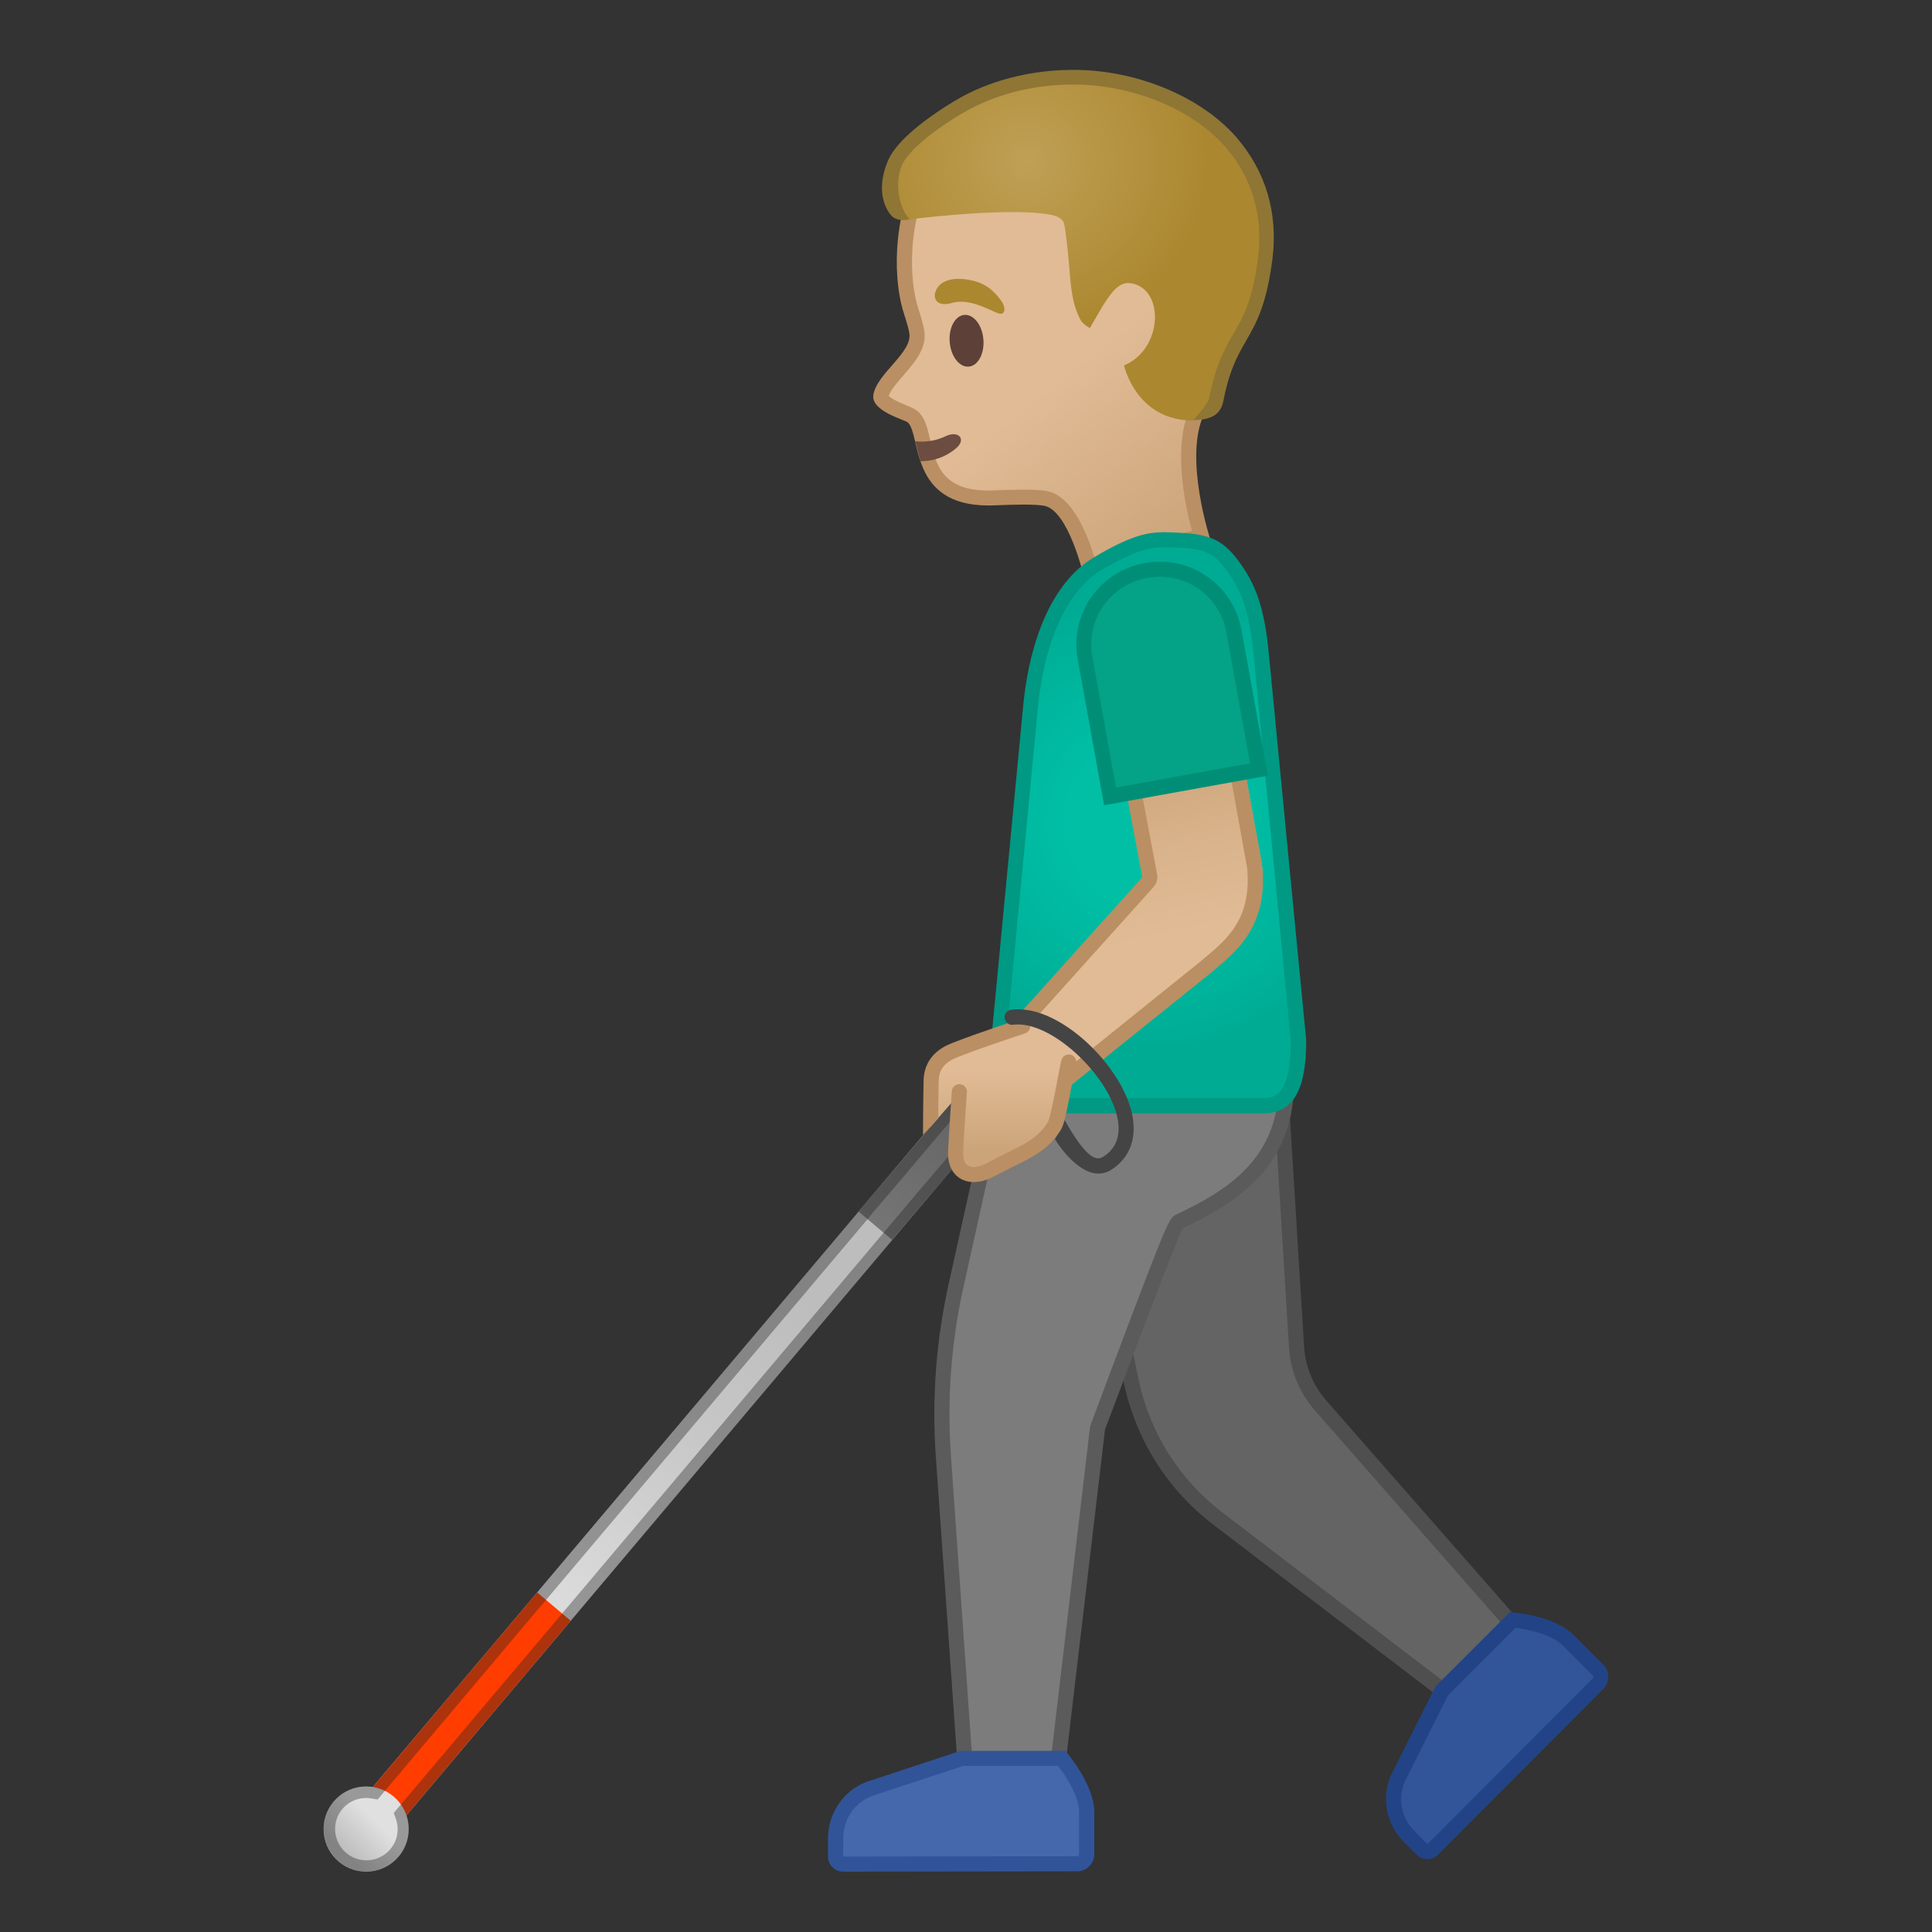 <svg viewBox="0 0 128 128" xmlns="http://www.w3.org/2000/svg" xmlns:xlink="http://www.w3.org/1999/xlink">
  <rect x="0" y="0" width="128" height="128" fill="#333333" stroke="none"/>
  <g id="Layer_4">
    <g>
      <g>
        <path d="M80.67,100.6c-2.93-2.24-4.97-5.46-5.73-9.08L70.2,69.01l14.35-1.58l1.34,21.83 c0.09,1.42,0.65,2.8,1.59,3.87l13.68,15.61l-4.43,4.15L80.67,100.6z" fill="#646464"/>
        <path d="M84.09,67.98l1.31,21.3c0.09,1.53,0.7,3.01,1.72,4.17l13.36,15.24l-3.76,3.53L80.98,100.2 c-2.84-2.17-4.81-5.29-5.54-8.78l-4.63-21.98L84.09,67.98 M85.02,66.87l-15.42,1.7l4.86,23.06c0.79,3.73,2.88,7.06,5.91,9.37 l16.41,12.53l5.09-4.77l-14-15.97c-0.87-0.99-1.39-2.25-1.47-3.57L85.02,66.87L85.02,66.87z" fill="#4F4F4F"/>
      </g>
      <g>
        <path d="M64.09,119.1L62.5,96.44c-0.27-3.78,0.01-7.57,0.84-11.27l4.42-19.93l16.64-1.52 c0.27,2.41,0.83,7.41,0.83,8c0,5.12-3.41,7.45-7.09,9.19c-0.24,0.12-0.34,0.16-5.4,13.61c-0.01,0.04-0.02,0.08-0.03,0.12 l-2.88,24.46H64.09z" fill="#7C7C7C"/>
        <path d="M83.96,64.27c0.33,2.96,0.77,6.97,0.77,7.46c0,5.09-3.51,7.18-6.81,8.74c-0.5,0.24-0.53,0.25-5.65,13.89 c-0.03,0.08-0.05,0.15-0.06,0.23l-2.83,24.02h-4.82L63,96.41c-0.26-3.73,0.02-7.48,0.83-11.13l4.34-19.57L83.96,64.27 M84.84,63.18l-17.49,1.6l-4.5,20.29c-0.83,3.74-1.12,7.59-0.85,11.42l1.63,23.12h6.64l2.94-24.9c0,0,4.98-13.26,5.14-13.33 c3.26-1.55,7.38-3.89,7.38-9.64C85.72,70.92,84.84,63.18,84.84,63.18L84.84,63.18z" fill="#5B5B5B"/>
      </g>
      <g>
        <g>
          <g>
            <g>
              <linearGradient id="SVGID_4_" gradientTransform="matrix(0.978 -0.209 0.209 0.978 -65.104 119.47)" gradientUnits="userSpaceOnUse" x1="147.078" x2="160.873" y1="-80.57" y2="-52.691">
                <stop offset="0.546" style="stop-color:#E0BB95"/>
                <stop offset="1" style="stop-color:#CCA47A"/>
              </linearGradient>
              <path d="M72.16,37.55c-0.36-1.31-1.31-4.22-2.87-4.52c-0.33-0.06-0.79-0.09-1.49-0.09 c-0.48,0-1.11,0.01-1.93,0.05c-0.13,0.01-0.25,0.01-0.37,0.01c-3.48,0-3.96-2.09-4.36-3.76 c-0.16-0.7-0.29-1.25-0.63-1.59c-0.12-0.11-0.27-0.18-0.58-0.3c-0.4-0.16-1.63-0.66-1.56-1.09 c0.08-0.52,0.61-1.13,1.12-1.72c0.71-0.81,1.44-1.65,1.25-2.58c-0.03-0.24-0.2-0.83-0.39-1.43l-0.04-0.14 c-0.35-1.2-0.47-2.87-0.3-4.48c0.52-5.07,3.32-8.42,7.89-9.42c0.59-0.13,1.23-0.2,1.88-0.2c3.92,0,8.43,2.39,10.72,5.69 c1.62,2.34,0.69,11.43-1.14,15.19c-1.25,2.56-0.18,6.86,0.25,8.34L72.16,37.55z" fill="url(#SVGID_4_)"/>
              <path d="M69.76,6.79c3.77,0,8.11,2.3,10.31,5.48c1.41,2.03,0.71,10.82-1.18,14.69 c-1.21,2.49-0.42,6.35,0.08,8.21l-6.46,1.77c-0.48-1.59-1.48-4.08-3.13-4.4c-0.36-0.07-0.84-0.1-1.58-0.1 c-0.52,0-1.16,0.02-1.96,0.05c-0.12,0-0.24,0.01-0.35,0.01c-3.08,0-3.48-1.72-3.87-3.38 c-0.17-0.74-0.32-1.39-0.77-1.83c-0.19-0.18-0.4-0.27-0.74-0.41c-0.67-0.27-1.08-0.49-1.23-0.65 c0.12-0.38,0.59-0.92,0.98-1.37c0.74-0.85,1.58-1.82,1.37-2.97c-0.04-0.31-0.19-0.82-0.41-1.52l-0.04-0.13 c-0.34-1.14-0.44-2.74-0.29-4.28c0.29-2.8,1.64-7.69,7.5-8.98C68.55,6.85,69.14,6.79,69.76,6.79 M69.76,5.79 c-0.68,0-1.34,0.07-1.99,0.21c-5.18,1.14-7.79,5.05-8.28,9.85c-0.18,1.74-0.03,3.46,0.32,4.67 c0.04,0.15,0.39,1.19,0.43,1.53c0.26,1.28-2.16,2.69-2.38,4.12c-0.16,1.08,2.1,1.64,2.29,1.82 c0.9,0.89,0.07,5.5,5.34,5.5c0.13,0,0.26,0,0.39-0.01c0.82-0.03,1.44-0.05,1.92-0.05c0.76,0,1.15,0.04,1.39,0.08 c1.6,0.31,2.61,4.65,2.61,4.65l8.42-2.31c0,0-1.85-5.55-0.43-8.46c1.92-3.95,2.84-13.2,1.1-15.7 C78.57,8.35,73.95,5.79,69.76,5.79L69.76,5.79z" fill="#BA8F63"/>
            </g>
            <path d="M63.19,27.46l-2.34,0.5c0,0,0.3,1.07,0.46,1.5c0.86,2.35,2.62,4.79,6.82,4.3 c0.38-0.04-2.32-5.25-2.32-5.25L63.19,27.46z" fill="none"/>
            <path d="M60.98,30.56c0.85,0,1.65-0.27,2.34-0.84c0.75-0.62,0.18-1.24-0.69-0.81 c-0.53,0.26-1.29,0.42-1.99,0.32L60.98,30.56z" fill="#6D4C41"/>
          </g>
          <ellipse cx="64.07" cy="22.57" fill="#5D4037" rx="1.12" ry="1.72" transform="matrix(0.996 -0.084 0.084 0.996 -1.673 5.479)"/>
          <path d="M63.07,20.07c-1.09,0.32-1.35-0.4-0.98-0.98c0.27-0.43,0.93-0.78,2.21-0.53 c1.2,0.24,1.7,0.93,2.02,1.35c0.32,0.42,0.28,0.84,0.01,0.88C65.95,20.83,64.42,19.68,63.07,20.07z" fill="#AB872F"/>
        </g>
        <g>
          <radialGradient id="SVGID_5_" cx="82.137" cy="-167.79" gradientTransform="matrix(1.036 -0.077 0.081 0.997 -3.488 184.289)" gradientUnits="userSpaceOnUse" r="11.663">
            <stop offset="0" style="stop-color:#BFA055"/>
            <stop offset="1" style="stop-color:#AB872F"/>
          </radialGradient>
          <path d="M72.2,21.74l0.87-1.49c0.55-0.86,1.06-1.6,1.83-1.49c2.28,0.33,2.17,4.37-0.43,5.45 c0,0,0.65,2.98,3.54,3.55c0.3,0.06,0.57,0.09,0.81,0.1c0.77,0.03,1.34-0.6,1.49-1.35c0.93-4.72,2.55-3.89,3.24-9.36 C84.5,9.63,77.6,5.16,71.25,5.11c-2.47-0.02-5,0.5-7.19,1.67c-0.94,0.48-4.16,2.44-4.79,4.06 c-0.81,2.08,0.51,3.75,0.51,3.75s6.56-0.87,9.62-0.4c0.4,0.06,0.86,0.17,1.06,0.52c0.09,0.16,0.2,1.17,0.22,1.35 c0.28,2.29,0.16,3.75,0.92,5.16C71.72,21.45,72.2,21.74,72.2,21.74z" fill="url(#SVGID_5_)"/>
        </g>
        <path d="M81.9,9.08c-2.39-2.73-6.64-4.42-10.64-4.45C68.57,4.61,66,5.21,63.84,6.35 c-0.04,0.02-4.16,2.25-5.02,4.32c-0.92,2.22,0.05,3.44,0.28,3.66c0.41,0.4,1.17,0.2,1.17,0.2c-0.59-0.56-1.06-2.2-0.55-3.51 c0.55-1.4,3.54-3.28,4.57-3.81c2.03-1.07,4.44-1.63,6.96-1.61c3.73,0.03,7.71,1.59,9.92,4.12c1.78,2.03,2.53,4.57,2.18,7.33 c-0.36,2.86-0.97,3.92-1.62,5.04c-0.58,1.01-1.18,2.04-1.62,4.29c-0.1,0.48-1.1,1.45-1.02,1.45c1.03-0.01,1.77-0.28,1.96-1.26 c0.41-2.09,0.95-3.02,1.51-4c0.67-1.16,1.35-2.35,1.74-5.4C84.69,14.13,83.86,11.33,81.9,9.08z" fill="#8F7635"/>
      </g>
      <g>
        <radialGradient id="SVGID_6_" cx="76.099" cy="54.512" gradientUnits="userSpaceOnUse" r="15.007">
          <stop offset="0.364" style="stop-color:#00BFA5"/>
          <stop offset="0.812" style="stop-color:#00B29A"/>
          <stop offset="1" style="stop-color:#00AB94"/>
        </radialGradient>
        <path d="M69.76,73.27c-1.98,0-3.59-1.95-3.59-4.34l2.14-22.34c0.47-4.47,2.08-7.84,4.42-9.23 c2.48-1.48,3.5-1.6,4.4-1.6c0.25,0,0.49,0.01,0.75,0.02l0.3,0.01c2.13,0.09,2.79,0.6,3.84,2.2c0.89,1.35,1.33,2.93,1.57,5.62 l2.45,25.35c0,3.79-1.2,4.3-2.38,4.3H69.76z" fill="url(#SVGID_6_)"/>
        <path d="M77.12,36.26L77.12,36.26c0.24,0,0.47,0.01,0.72,0.02l0.3,0.01c1.94,0.08,2.47,0.49,3.45,1.97 c0.84,1.27,1.26,2.79,1.49,5.4l2.44,25.29c-0.01,3.8-1.18,3.8-1.88,3.8h-13.9c-1.69,0-3.07-1.7-3.09-3.79l2.14-22.33 c0.46-4.32,1.98-7.55,4.18-8.86C75.35,36.38,76.29,36.26,77.12,36.26 M77.12,35.26c-1.11,0-2.24,0.23-4.65,1.67 c-2.79,1.66-4.23,5.52-4.66,9.61l-2.14,22.39c0,2.67,1.83,4.84,4.09,4.84h13.9c2.26,0,2.88-1.97,2.88-4.85l-2.45-25.34 c-0.23-2.59-0.65-4.34-1.65-5.86c-1.15-1.74-1.96-2.32-4.24-2.42C77.81,35.28,77.47,35.26,77.12,35.26L77.12,35.26z" fill="#009984"/>
      </g>
      <g>
        <path d="M55.85,123.5c-0.13,0-0.26-0.05-0.35-0.15s-0.14-0.22-0.14-0.35l0-1.26c0.01-1.43,0.88-2.69,2.21-3.21 l6.15-2.03h6.63c0.42,0.52,1.65,2.15,1.65,3.55l0,2.79c0,0.17-0.07,0.33-0.19,0.45c-0.12,0.12-0.28,0.19-0.45,0.19L55.85,123.5 L55.85,123.5z" fill="#4568AD"/>
        <path d="M70.1,117c0.55,0.71,1.39,2.02,1.39,3.05l0,2.79c0,0.05-0.02,0.08-0.04,0.1 c-0.02,0.02-0.05,0.04-0.1,0.04L55.86,123l0.01-1.26c0.01-1.22,0.74-2.29,1.87-2.74l6.07-2H70.1 M70.58,116h-6.94l-6.25,2.06 c-1.51,0.59-2.51,2.05-2.53,3.68L54.86,123c0,0.55,0.44,1,0.99,1h0l15.51-0.02c0.63,0,1.14-0.51,1.14-1.14l0-2.79 C72.49,118.16,70.58,116,70.58,116L70.58,116z" fill="#315499"/>
      </g>
      <g>
        <path d="M94.57,122.67c-0.13,0-0.26-0.05-0.35-0.15l-0.89-0.89c-1-1.02-1.28-2.52-0.71-3.83l2.91-5.78l4.69-4.69 c0.67,0.07,2.69,0.36,3.68,1.34l1.97,1.97c0.12,0.12,0.19,0.28,0.19,0.45c0,0.17-0.07,0.33-0.19,0.45l-10.95,10.98 C94.83,122.62,94.7,122.67,94.57,122.67z" fill="#325599"/>
        <path d="M100.41,107.85c0.89,0.11,2.41,0.44,3.14,1.18l1.97,1.97c0.03,0.03,0.04,0.07,0.04,0.1 c0,0.03-0.01,0.07-0.04,0.1l-10.95,10.98l-0.88-0.89c-0.85-0.87-1.1-2.14-0.62-3.26l2.87-5.71L100.41,107.85 M100.03,106.81 l-4.91,4.91l-2.96,5.88c-0.65,1.49-0.33,3.23,0.81,4.39l0.89,0.89c0.19,0.2,0.45,0.29,0.71,0.29c0.25,0,0.51-0.1,0.7-0.29 l10.95-10.98c0.45-0.45,0.44-1.17,0-1.61l-1.97-1.97C102.91,106.98,100.03,106.81,100.03,106.81L100.03,106.81z" fill="#224487"/>
      </g>
      <g>
        <g>
          <linearGradient id="SVGID_7_" gradientUnits="userSpaceOnUse" x1="72.246" x2="74.871" y1="50.705" y2="62.58">
            <stop offset="5.809295e-04" style="stop-color:#CCA47A"/>
            <stop offset="0.539" style="stop-color:#D9B38B"/>
            <stop offset="1" style="stop-color:#E0BB95"/>
          </linearGradient>
          <path d="M83.61,57.33l-1.8-9.96l-8,0.86l2.46,9.94l-9.36,9.69c-2.65,2.67,2.19,5.23,3.9,4.14l8.52-6.9 C80.85,63.81,84.06,61.6,83.61,57.33z" fill="url(#SVGID_7_)"/>
        </g>
        <g>
          <linearGradient id="SVGID_9_" gradientTransform="matrix(0.764 0.645 -0.645 0.764 69.998 -12.597)" gradientUnits="userSpaceOnUse" x1="51.741" x2="50.863" y1="124.466" y2="70.891">
            <stop offset="0" style="stop-color:#EEEEEE"/>
            <stop offset="0.152" style="stop-color:#E1E1E1"/>
            <stop offset="0.504" style="stop-color:#C7C7C7"/>
            <stop offset="0.714" style="stop-color:#BDBDBD"/>
            <stop offset="0.992" style="stop-color:#BDBDBD"/>
          </linearGradient>
          <polygon fill="url(#SVGID_9_)" points="26.11,121.24 23.89,119.36 65.95,69.54 68.17,71.42 "/>
          <rect fill="#FF3D00" height="2.91" transform="matrix(0.645 -0.764 0.764 0.645 -75.678 63.856)" width="18.19" x="21.77" y="111.9"/>
          <linearGradient id="SVGID_10_" gradientTransform="matrix(0.764 0.645 -0.645 0.764 69.998 -12.597)" gradientUnits="userSpaceOnUse" x1="51.34" x2="51.34" y1="79.441" y2="69.435">
            <stop offset="0" style="stop-color:#757575"/>
            <stop offset="1" style="stop-color:#646464"/>
          </linearGradient>
          <polygon fill="url(#SVGID_10_)" points="56.87,80.26 59.1,82.14 68.91,70.64 66.69,68.77 "/>
          <linearGradient id="SVGID_11_" gradientUnits="userSpaceOnUse" x1="26.695" x2="22.734" y1="118.743" y2="122.703">
            <stop offset="0.47" style="stop-color:#E0E0E0"/>
            <stop offset="0.992" style="stop-color:#BDBDBD"/>
          </linearGradient>
          <circle cx="24.26" cy="121.18" fill="url(#SVGID_11_)" r="2.82"/>
        </g>
        <g opacity="0.37">
          <path d="M66.78,69.82l1.08,0.91l-7.04,8.24l-34.46,40.82l-0.27,0.32l0.14,0.4c0.13,0.38,0.15,0.78,0.06,1.16 c-0.23,0.93-1.06,1.58-2.01,1.58c-0.17,0-0.33-0.02-0.5-0.06c-1.11-0.27-1.79-1.4-1.52-2.51c0.23-0.92,1.05-1.56,2.01-1.56 c0.11,0,0.22,0.01,0.33,0.03l0.42,0.07l0.27-0.32l10.43-12.37l0.01,0l0.48-0.57l21.27-25.19l0.39-0.48l1.89-2.21l6.3-7.47 l0.04,0.04l0.48-0.57L66.78,69.82 M66.69,68.77l-0.69,0.81l-0.05-0.04l-6.79,8.04l-2.29,2.68l0.02,0.01l-21.27,25.19l-0.01,0 L24.7,118.4c-0.15-0.02-0.3-0.04-0.44-0.04c-1.27,0-2.42,0.85-2.73,2.14c-0.37,1.51,0.55,3.04,2.07,3.41 c0.23,0.06,0.45,0.08,0.68,0.08c1.27,0,2.42-0.86,2.74-2.15c0.13-0.54,0.09-1.09-0.07-1.58l34.46-40.82l7.52-8.81L66.69,68.77 L66.69,68.77z" fill="#212121"/>
        </g>
        <path d="M81,48.47l1.62,9c0.34,3.38-1.33,4.76-2.8,5.99c-0.13,0.11-0.26,0.22-0.36,0.3l-9.21,7.41 c-0.07,0.03-0.21,0.08-0.47,0.08c-1.01,0-2.26-0.71-2.57-1.46c-0.07-0.16-0.24-0.57,0.45-1.27l8.76-9.75 c0.21-0.23,0.3-0.55,0.24-0.85L75,49.11L81,48.47 M81.82,47.38l-8,0.86l1.86,9.88l-8.76,9.75c-2.22,2.24,0.81,4.4,2.86,4.4 c0.4,0,0.76-0.08,1.04-0.26l9.27-7.45c1.52-1.3,3.98-2.94,3.53-7.22L81.82,47.38L81.82,47.38z" fill="#BA8F63"/>
        <linearGradient id="SVGID_12_" gradientUnits="userSpaceOnUse" x1="66.208" x2="66.208" y1="76.255" y2="71.023">
          <stop offset="3.465545e-03" style="stop-color:#CCA47A"/>
          <stop offset="1" style="stop-color:#E0BB95"/>
        </linearGradient>
        <path d="M67.8,68.17c-1.24,0.29-5.86,1.75-5.89,2.35c-0.06,1.19-0.3,4.17-0.3,4.17l1.87-2.13 c-0.06,0.89-0.14,3-0.17,3.79c-0.04,1.33,0.98,1.86,2.35,1.12c2.06-1.11,3.26-1.39,4.19-2.88c0.3-0.48,0.78-3.59,0.96-4.24" fill="url(#SVGID_12_)"/>
        <path d="M63.56,72.33 c0,0-0.21,2.96-0.25,4.03c-0.04,1.33,0.98,1.86,2.35,1.12c2.06-1.11,3.26-1.39,4.19-2.88c0.3-0.48,0.78-3.59,0.96-4.24" fill="none" stroke="#BA8F63" stroke-linecap="round" stroke-linejoin="round" stroke-miterlimit="10"/>
        <path d="M62.16,74.09l-1.01,1.1c0,0,0.01-2.28,0.04-3.6c0.04-1.75,1.46-2.32,1.93-2.5 c1.64-0.65,4.47-1.57,4.49-1.58c0.26-0.09,0.55,0.06,0.63,0.32c0.08,0.26-0.06,0.54-0.32,0.63c-0.02,0.01-2.82,0.92-4.43,1.56 c-0.67,0.26-1.28,0.64-1.3,1.59C62.16,72.93,62.16,74.09,62.16,74.09z" fill="#BA8F63"/>
        <path d="M74.78,73.04c-1.11-3.09-4.92-6.54-7.79-6.14c-0.27,0.04-0.47,0.29-0.43,0.56 c0.04,0.27,0.29,0.48,0.56,0.43c2.33-0.29,5.76,2.83,6.72,5.49c0.37,1.04,0.55,2.45-0.75,3.26c-0.18,0.11-0.36,0.13-0.56,0.06 c-0.6-0.22-1.34-1.33-1.99-2.49c0,0-0.14,0.5-0.29,0.71c-0.1,0.13-0.36,0.55-0.36,0.55c0.63,1.03,1.5,1.89,2.31,2.18 c0.19,0.07,0.39,0.1,0.58,0.1c0.3,0,0.59-0.08,0.85-0.25C75.05,76.59,75.48,74.97,74.78,73.04z" fill="#444444"/>
      </g>
      <g id="XMLID_33_">
        <path d="M71.89,43.6c-0.49-2.7,1.31-5.3,4.01-5.79c0.35-0.06,0.65-0.09,0.95-0.09c2.41,0,4.47,1.72,4.9,4.09 l1.66,9.18l-9.86,1.79L71.89,43.6z" fill="#04A287"/>
        <path d="M76.85,38.21c2.17,0,4.02,1.55,4.4,3.68l1.57,8.68l-8.88,1.61l-1.57-8.68 c-0.21-1.18,0.04-2.37,0.73-3.35c0.68-0.98,1.71-1.64,2.89-1.86l0.05-0.01C76.31,38.24,76.59,38.21,76.85,38.21 M76.85,37.21 c-0.32,0-0.65,0.03-0.98,0.09l-0.05,0.01c-2.98,0.54-4.96,3.39-4.42,6.37l1.75,9.67L84,51.39l-1.75-9.67 C81.76,39.07,79.45,37.21,76.85,37.21L76.85,37.21z" fill="#008F76"/>
      </g>
    </g>
  </g>
</svg>